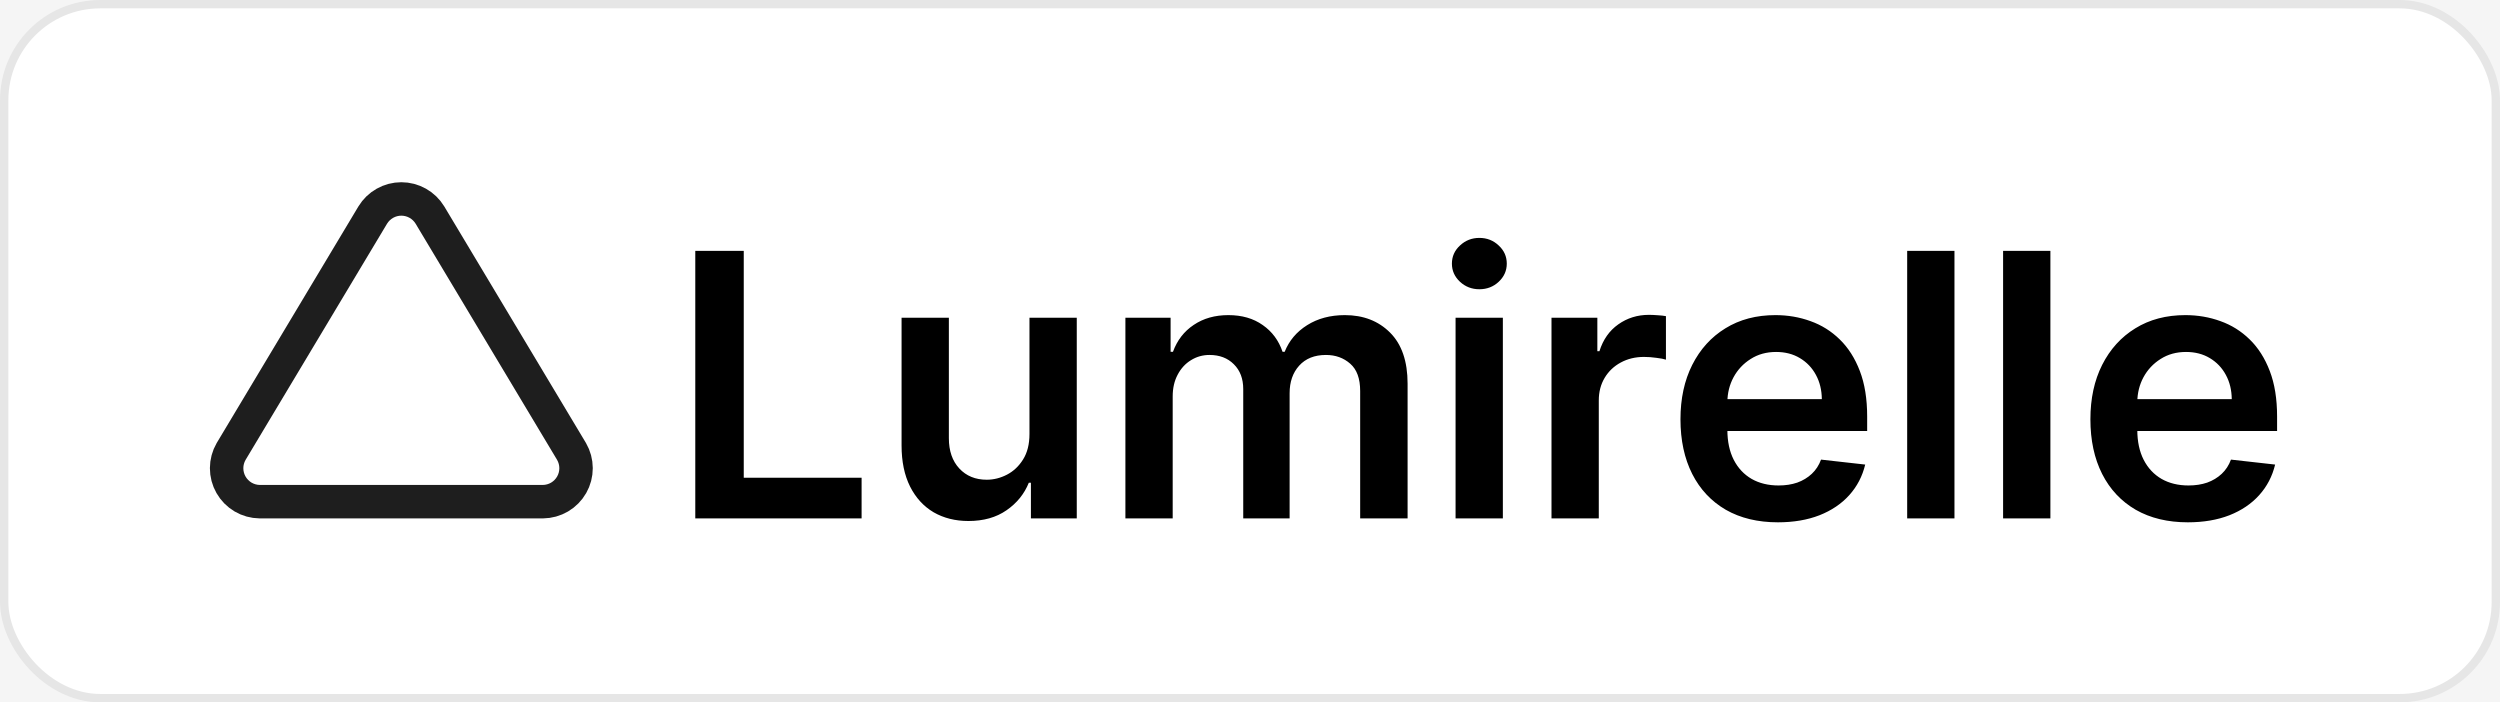<svg width="299" height="84" viewBox="0 0 299 84" fill="none" xmlns="http://www.w3.org/2000/svg">
<rect width="299" height="84" fill="#F5F5F5"/>
<rect width="299" height="84" rx="12" fill="white"/>
<rect x="0.5" y="0.5" width="298" height="83" rx="11.5" stroke="black" stroke-opacity="0.1"/>
<path d="M83.156 62V30H88.953V57.141H103.047V62H83.156ZM123.125 51.906V38H128.781V62H123.297V57.734H123.047C122.505 59.078 121.615 60.177 120.375 61.031C119.146 61.885 117.63 62.312 115.828 62.312C114.255 62.312 112.865 61.964 111.656 61.266C110.458 60.557 109.521 59.531 108.844 58.188C108.167 56.833 107.828 55.198 107.828 53.281V38H113.484V52.406C113.484 53.927 113.901 55.135 114.734 56.031C115.568 56.927 116.661 57.375 118.016 57.375C118.849 57.375 119.656 57.172 120.438 56.766C121.219 56.359 121.859 55.755 122.359 54.953C122.87 54.141 123.125 53.125 123.125 51.906ZM134.598 62V38H140.004V42.078H140.285C140.785 40.703 141.613 39.63 142.77 38.859C143.926 38.078 145.306 37.688 146.91 37.688C148.535 37.688 149.905 38.083 151.02 38.875C152.145 39.656 152.936 40.724 153.395 42.078H153.645C154.176 40.745 155.072 39.682 156.332 38.891C157.603 38.089 159.108 37.688 160.848 37.688C163.056 37.688 164.858 38.385 166.254 39.781C167.65 41.177 168.348 43.214 168.348 45.891V62H162.676V46.766C162.676 45.276 162.28 44.188 161.488 43.5C160.697 42.802 159.728 42.453 158.582 42.453C157.217 42.453 156.15 42.88 155.379 43.734C154.618 44.578 154.238 45.677 154.238 47.031V62H148.691V46.531C148.691 45.292 148.316 44.302 147.566 43.562C146.827 42.823 145.858 42.453 144.66 42.453C143.848 42.453 143.108 42.661 142.441 43.078C141.775 43.484 141.243 44.062 140.848 44.812C140.452 45.552 140.254 46.417 140.254 47.406V62H134.598ZM174.086 62V38H179.742V62H174.086ZM176.93 34.594C176.034 34.594 175.263 34.297 174.617 33.703C173.971 33.099 173.648 32.375 173.648 31.531C173.648 30.677 173.971 29.953 174.617 29.359C175.263 28.755 176.034 28.453 176.93 28.453C177.836 28.453 178.607 28.755 179.242 29.359C179.888 29.953 180.211 30.677 180.211 31.531C180.211 32.375 179.888 33.099 179.242 33.703C178.607 34.297 177.836 34.594 176.93 34.594ZM185.559 62V38H191.043V42H191.293C191.73 40.615 192.48 39.547 193.543 38.797C194.616 38.036 195.84 37.656 197.215 37.656C197.527 37.656 197.876 37.672 198.262 37.703C198.658 37.724 198.986 37.76 199.246 37.812V43.016C199.007 42.932 198.626 42.859 198.105 42.797C197.595 42.724 197.1 42.688 196.621 42.688C195.59 42.688 194.663 42.911 193.84 43.359C193.027 43.797 192.387 44.406 191.918 45.188C191.449 45.969 191.215 46.87 191.215 47.891V62H185.559ZM212.641 62.469C210.234 62.469 208.156 61.969 206.406 60.969C204.667 59.958 203.328 58.531 202.391 56.688C201.453 54.833 200.984 52.651 200.984 50.141C200.984 47.672 201.453 45.505 202.391 43.641C203.339 41.766 204.661 40.307 206.359 39.266C208.057 38.214 210.052 37.688 212.344 37.688C213.823 37.688 215.219 37.927 216.531 38.406C217.854 38.875 219.021 39.604 220.031 40.594C221.052 41.583 221.854 42.844 222.438 44.375C223.021 45.896 223.313 47.708 223.313 49.812V51.547H203.641V47.734H217.891C217.88 46.651 217.646 45.688 217.188 44.844C216.729 43.99 216.089 43.318 215.266 42.828C214.453 42.339 213.505 42.094 212.422 42.094C211.266 42.094 210.25 42.375 209.375 42.938C208.5 43.49 207.818 44.219 207.328 45.125C206.849 46.021 206.604 47.005 206.594 48.078V51.406C206.594 52.802 206.849 54 207.359 55C207.87 55.99 208.583 56.75 209.5 57.281C210.417 57.802 211.49 58.062 212.719 58.062C213.542 58.062 214.286 57.948 214.953 57.719C215.62 57.479 216.198 57.13 216.688 56.672C217.177 56.214 217.547 55.646 217.797 54.969L223.078 55.562C222.745 56.958 222.109 58.177 221.172 59.219C220.245 60.25 219.057 61.052 217.609 61.625C216.161 62.188 214.505 62.469 212.641 62.469ZM233.754 30V62H228.098V30H233.754ZM245.227 30V62H239.57V30H245.227ZM261.668 62.469C259.262 62.469 257.184 61.969 255.434 60.969C253.694 59.958 252.355 58.531 251.418 56.688C250.48 54.833 250.012 52.651 250.012 50.141C250.012 47.672 250.48 45.505 251.418 43.641C252.366 41.766 253.689 40.307 255.387 39.266C257.085 38.214 259.079 37.688 261.371 37.688C262.85 37.688 264.246 37.927 265.559 38.406C266.882 38.875 268.048 39.604 269.059 40.594C270.079 41.583 270.882 42.844 271.465 44.375C272.048 45.896 272.34 47.708 272.34 49.812V51.547H252.668V47.734H266.918C266.908 46.651 266.673 45.688 266.215 44.844C265.757 43.99 265.116 43.318 264.293 42.828C263.48 42.339 262.533 42.094 261.449 42.094C260.293 42.094 259.277 42.375 258.402 42.938C257.527 43.49 256.845 44.219 256.355 45.125C255.876 46.021 255.632 47.005 255.621 48.078V51.406C255.621 52.802 255.876 54 256.387 55C256.897 55.99 257.611 56.75 258.527 57.281C259.444 57.802 260.517 58.062 261.746 58.062C262.569 58.062 263.314 57.948 263.98 57.719C264.647 57.479 265.225 57.13 265.715 56.672C266.204 56.214 266.574 55.646 266.824 54.969L272.105 55.562C271.772 56.958 271.137 58.177 270.199 59.219C269.272 60.25 268.085 61.052 266.637 61.625C265.189 62.188 263.533 62.469 261.668 62.469Z" fill="black"/>
<path d="M44.58 25.72L27.64 54C27.291 54.605 27.106 55.291 27.104 55.989C27.102 56.688 27.283 57.374 27.629 57.981C27.975 58.588 28.474 59.093 29.075 59.448C29.677 59.802 30.362 59.992 31.06 60H64.94C65.638 59.992 66.323 59.802 66.925 59.448C67.526 59.093 68.025 58.588 68.371 57.981C68.717 57.374 68.898 56.688 68.896 55.989C68.894 55.291 68.709 54.605 68.36 54L51.42 25.72C51.063 25.132 50.561 24.646 49.962 24.309C49.363 23.972 48.688 23.794 48 23.794C47.312 23.794 46.637 23.972 46.038 24.309C45.439 24.646 44.937 25.132 44.58 25.72Z" stroke="#1E1E1E" stroke-width="4" stroke-linecap="round" stroke-linejoin="round"/>
</svg>
